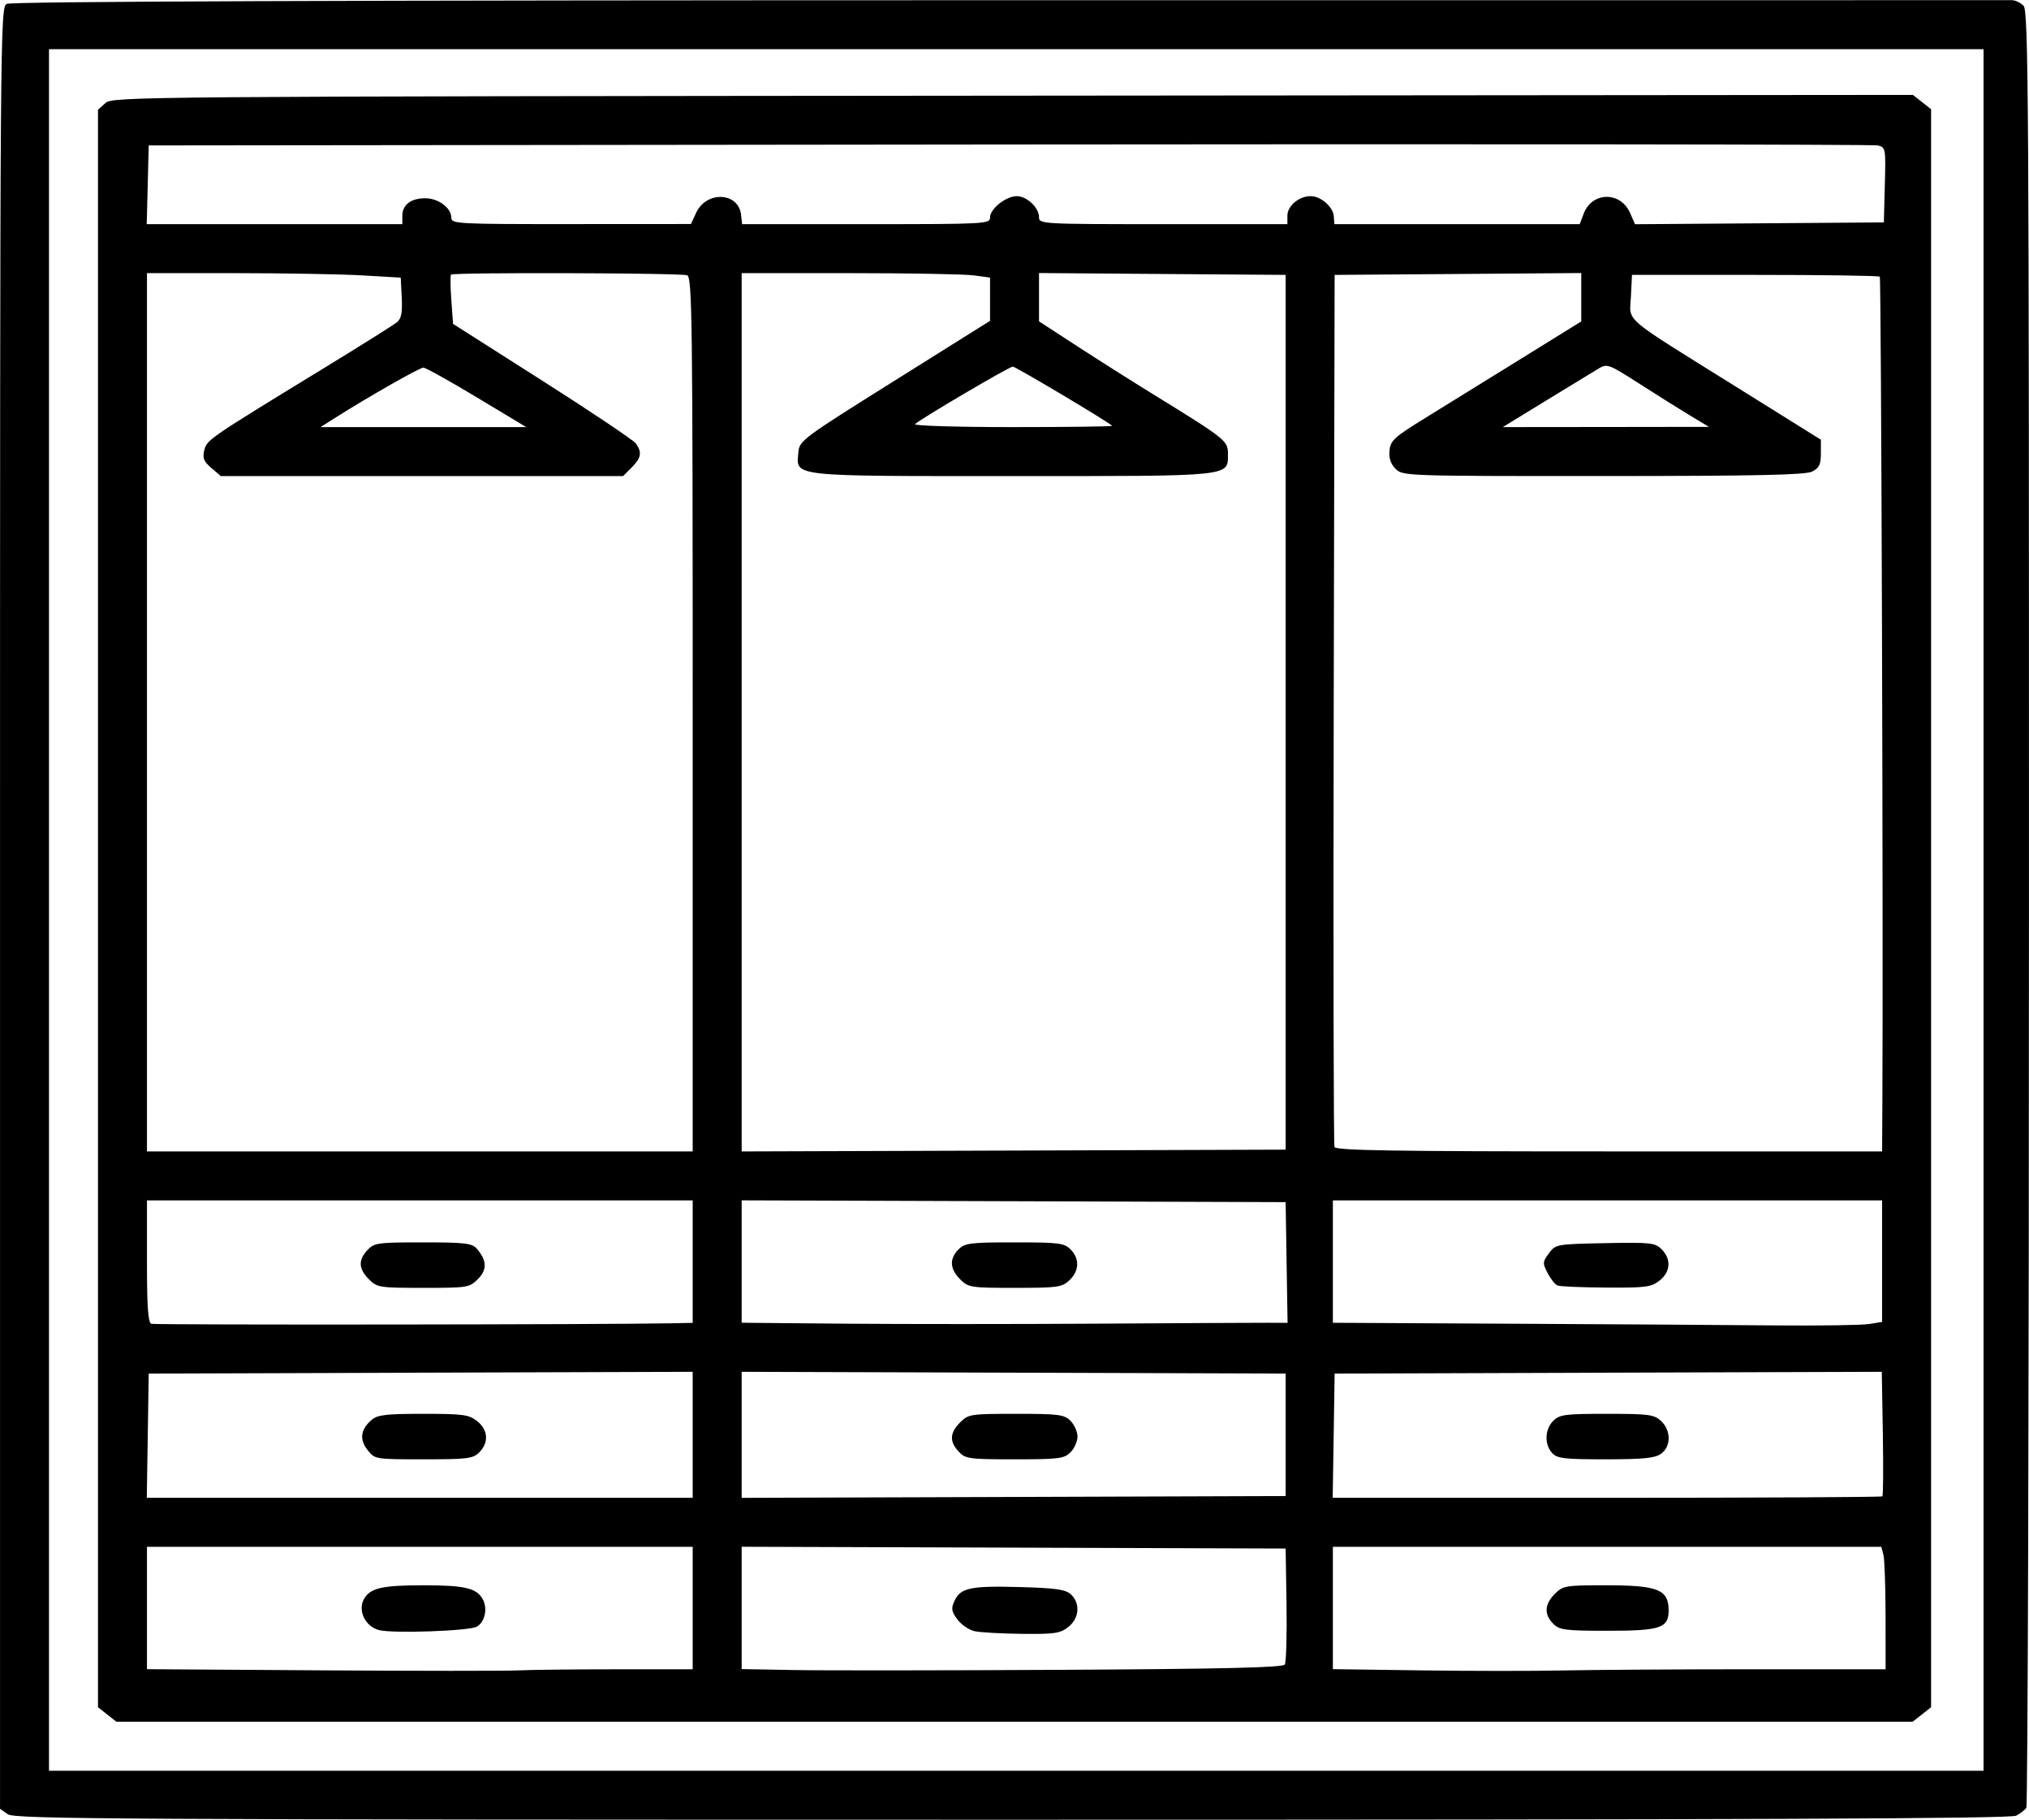 <svg xmlns="http://www.w3.org/2000/svg" xmlns:xlink="http://www.w3.org/1999/xlink" width="3467px" height="3109px" viewBox="0 0 3466.667 3108.229">
    <g id="7bf3a921-186b-4fc1-b785-292cff61a3fe">
<g style="">
		<g id="7bf3a921-186b-4fc1-b785-292cff61a3fe-child-0">
<path style="stroke: rgb(193,193,193); stroke-width: 0; stroke-dasharray: none; stroke-linecap: butt; stroke-dashoffset: 0; stroke-linejoin: miter; stroke-miterlimit: 4; fill: rgb(0,0,0); fill-rule: nonzero; opacity: 1;" transform="matrix(5.977 0 0 5.977 1733.333 1554.115) matrix(1 0 0 1 0 0)  translate(-511.991, -505.993)" d="M 224.22 764.44 L 222.00 762.89 L 222.00 505.48 C 222.00 252.89 222.04 248.05 223.92 247.05 C 225.21 246.35 318.09 246.01 510.67 246.00 C 667.32 245.99 796.26 245.98 797.18 245.99 C 798.10 246.00 799.56 246.71 800.43 247.57 C 801.85 248.99 802.00 273.75 801.98 505.32 C 801.98 646.22 801.64 762.00 801.23 762.60 C 800.83 763.21 799.52 764.22 798.32 764.85 C 796.68 765.71 723.98 766.00 511.29 766.00 C 255.10 766.00 226.22 765.84 224.22 764.44 Z M 789.00 506.00 L 789.00 260.00 L 512.50 260.00 L 236.00 260.00 L 236.00 506.00 L 236.00 752.00 L 512.50 752.00 L 789.00 752.00 L 789.00 506.00 Z M 252.63 735.93 L 250.00 733.85 L 250.00 505.58 L 250.00 277.31 L 252.11 275.40 C 254.16 273.54 260.06 273.49 511.51 273.28 L 768.80 273.06 L 771.40 275.10 L 774.00 277.15 L 774.00 505.50 L 774.00 733.85 L 771.37 735.93 L 768.73 738.00 L 512.00 738.00 L 255.27 738.00 L 252.63 735.93 Z M 398.25 723.01 L 420.00 723.00 L 420.00 705.50 L 420.00 688.00 L 342.00 688.00 L 264.00 688.00 L 264.00 705.49 L 264.00 722.98 L 313.75 723.31 C 341.11 723.49 366.42 723.50 370.00 723.33 C 373.58 723.15 386.29 723.01 398.25 723.01 Z M 589.25 721.66 C 589.66 721.02 589.88 713.30 589.75 704.50 L 589.50 688.50 L 511.75 688.24 L 434.00 687.99 L 434.00 705.47 L 434.00 722.95 L 448.75 723.22 C 456.86 723.38 491.62 723.35 526.00 723.16 C 571.92 722.91 588.69 722.51 589.25 721.66 Z M 722.75 723.00 L 761.00 723.00 L 760.99 707.75 C 760.98 699.36 760.70 691.49 760.37 690.25 L 759.77 688.00 L 681.38 688.00 L 603.00 688.00 L 603.00 705.48 L 603.00 722.97 L 628.25 723.32 C 642.14 723.52 660.47 723.53 669.00 723.34 C 677.53 723.16 701.71 723.01 722.75 723.00 Z M 420.00 655.99 L 420.00 637.99 L 342.25 638.24 L 264.50 638.50 L 264.23 656.25 L 263.95 674.00 L 341.98 674.00 L 420.00 674.00 L 420.00 655.99 Z M 589.50 656.00 L 589.50 638.50 L 511.75 638.24 L 434.00 637.99 L 434.00 656.00 L 434.00 674.01 L 511.75 673.76 L 589.50 673.50 L 589.50 656.00 Z M 760.08 673.59 C 760.31 673.36 760.37 665.26 760.21 655.58 L 759.91 637.99 L 681.71 638.24 L 603.50 638.50 L 603.23 656.25 L 602.95 674.00 L 681.31 674.00 C 724.41 674.00 759.85 673.81 760.08 673.59 Z M 414.25 624.12 L 420.00 624.00 L 420.00 606.50 L 420.00 589.00 L 342.00 589.00 L 264.00 589.00 L 264.00 606.42 C 264.00 619.45 264.31 623.94 265.25 624.27 C 266.29 624.63 396.20 624.51 414.25 624.12 Z M 584.27 623.98 L 590.05 624.00 L 589.77 606.75 L 589.50 589.50 L 511.75 589.24 L 434.00 588.99 L 434.00 606.48 L 434.00 623.97 L 463.75 624.24 C 480.11 624.38 512.62 624.38 536.00 624.23 C 559.38 624.08 581.10 623.97 584.27 623.98 Z M 756.25 624.34 L 760.00 623.74 L 760.00 606.37 L 760.00 589.00 L 681.50 589.00 L 603.00 589.00 L 603.00 606.49 L 603.00 623.98 L 654.25 624.25 C 682.44 624.39 716.08 624.61 729.00 624.73 C 741.92 624.84 754.19 624.67 756.25 624.34 Z M 420.00 450.11 C 420.00 337.14 419.85 325.16 418.42 324.61 C 416.67 323.94 351.58 323.75 350.92 324.42 C 350.69 324.64 350.73 327.91 351.00 331.67 L 351.50 338.50 L 376.99 354.72 C 391.01 363.64 403.05 371.72 403.74 372.66 C 405.58 375.18 405.30 376.79 402.55 379.55 L 400.09 382.00 L 342.60 382.00 L 285.11 382.00 L 282.40 379.67 C 280.21 377.79 279.83 376.82 280.39 374.60 C 281.13 371.62 281.44 371.40 314.68 351.09 C 325.22 344.64 334.59 338.76 335.48 338.02 C 336.71 337.00 337.04 335.26 336.83 330.97 L 336.54 325.28 L 325.52 324.64 C 319.46 324.29 303.14 324.01 289.25 324.00 L 264.00 324.00 L 264.00 449.50 L 264.00 575.00 L 342.00 575.00 L 420.00 575.00 L 420.00 450.11 Z M 589.50 449.50 L 589.50 324.50 L 554.25 324.24 L 519.00 323.97 L 519.00 330.88 L 519.00 337.78 L 529.75 344.77 C 535.66 348.62 545.45 354.81 551.50 358.54 C 572.40 371.42 573.00 371.89 573.00 375.58 C 573.00 382.21 574.97 382.00 511.50 382.00 C 447.51 382.00 449.59 382.23 450.20 375.30 C 450.49 371.86 451.08 371.42 477.75 354.71 L 505.00 337.63 L 505.00 331.45 L 505.00 325.27 L 500.36 324.64 C 497.81 324.29 481.83 324.00 464.86 324.00 L 434.00 324.00 L 434.00 449.51 L 434.00 575.01 L 511.75 574.76 L 589.50 574.50 L 589.50 449.50 Z M 760.08 560.75 C 760.35 513.16 759.76 325.43 759.34 325.01 C 759.06 324.73 743.01 324.50 723.67 324.50 L 688.50 324.50 L 688.20 330.69 C 687.85 338.16 685.08 335.78 718.12 356.39 L 742.50 371.60 L 742.50 375.52 C 742.50 378.70 742.03 379.68 740.00 380.71 C 738.07 381.68 724.40 381.97 680.25 381.99 C 623.78 382.00 622.97 381.97 620.94 379.94 C 619.53 378.53 618.98 376.88 619.19 374.69 C 619.47 371.84 620.53 370.87 629.24 365.50 C 634.60 362.20 646.86 354.62 656.49 348.65 L 674.00 337.80 L 674.00 330.89 L 674.00 323.97 L 638.75 324.24 L 603.50 324.50 L 603.24 448.50 C 603.10 516.70 603.20 573.06 603.46 573.75 C 603.84 574.74 620.46 575.00 681.97 575.00 L 760.00 575.00 L 760.08 560.75 Z M 358.29 359.50 C 350.52 354.83 343.65 351.00 343.02 351.00 C 341.95 351.00 327.75 359.07 318.05 365.19 L 313.61 368.00 L 343.01 368.00 L 372.42 368.00 L 358.29 359.50 Z M 539.92 367.63 C 538.34 366.21 512.30 350.71 511.50 350.71 C 510.52 350.71 485.42 365.47 483.55 367.15 C 483.02 367.62 495.51 368.00 511.47 368.00 C 527.34 368.00 540.15 367.83 539.92 367.63 Z M 705.16 364.72 C 702.22 362.95 695.69 358.86 690.66 355.63 C 681.89 350.00 681.39 349.81 679.00 351.25 C 677.63 352.07 670.89 356.18 664.03 360.37 L 651.57 368.00 L 681.03 367.97 L 710.50 367.93 L 705.16 364.72 Z M 337.00 307.62 C 337.00 304.47 339.43 302.60 343.54 302.60 C 347.31 302.60 351.00 305.35 351.00 308.15 C 351.00 309.91 352.62 310.00 385.25 309.98 L 419.50 309.96 L 421.00 306.73 C 423.93 300.44 433.07 300.83 433.82 307.28 L 434.13 310.00 L 469.57 310.00 C 503.89 310.00 505.00 309.94 505.00 308.07 C 505.00 305.62 509.55 302.00 512.63 302.00 C 515.52 302.00 519.00 305.28 519.00 308.00 C 519.00 309.96 519.67 310.00 554.50 310.00 L 590.00 310.00 L 590.00 307.56 C 590.00 304.79 593.32 302.00 596.61 302.00 C 599.57 302.00 603.05 305.02 603.26 307.75 L 603.43 310.00 L 638.49 310.00 L 673.56 310.00 L 674.69 307.02 C 677.07 300.71 685.19 300.56 687.94 306.77 L 689.37 310.02 L 724.94 309.76 L 760.50 309.50 L 760.78 298.78 C 761.06 288.33 761.01 288.04 758.78 287.50 C 757.53 287.20 645.80 287.08 510.50 287.23 L 264.50 287.50 L 264.22 298.75 L 263.93 310.00 L 300.47 310.00 L 337.00 310.00 L 337.00 307.62 Z M 330.34 711.81 C 326.46 710.80 324.22 706.32 325.98 703.04 C 327.71 699.80 331.10 699.00 343.00 699.00 C 354.90 699.00 358.29 699.80 360.02 703.05 C 361.45 705.71 360.55 709.64 358.24 710.85 C 355.90 712.07 334.24 712.82 330.34 711.81 Z M 500.61 712.13 C 499.01 711.78 496.80 710.28 495.68 708.78 C 493.97 706.49 493.84 705.66 494.81 703.51 C 496.53 699.73 499.41 699.12 513.46 699.51 C 523.77 699.79 526.55 700.19 528.09 701.58 C 530.87 704.10 530.53 708.44 527.37 710.93 C 525.05 712.75 523.45 712.99 514.12 712.88 C 508.28 712.82 502.20 712.48 500.61 712.13 Z M 666.00 710.00 C 663.32 707.32 663.48 704.43 666.45 701.45 C 668.79 699.12 669.49 699.00 681.02 699.00 C 695.88 699.00 698.95 700.21 698.98 706.10 C 699.01 711.21 696.70 712.00 681.67 712.00 C 669.33 712.00 667.80 711.80 666.00 710.00 Z M 327.06 660.34 C 324.68 657.32 325.06 654.46 328.20 651.75 C 329.90 650.28 332.27 650.00 342.98 650.00 C 354.36 650.00 356.01 650.22 358.37 652.07 C 361.53 654.56 361.79 658.21 359.00 661.00 C 357.19 662.81 355.67 663.00 343.07 663.00 C 329.19 663.00 329.14 662.99 327.06 660.34 Z M 496.04 660.81 C 493.34 657.92 493.47 655.44 496.45 652.45 C 498.82 650.09 499.41 650.00 512.45 650.00 C 524.67 650.00 526.20 650.20 528.00 652.00 C 529.10 653.10 530.00 655.12 530.00 656.50 C 530.00 657.88 529.10 659.90 528.00 661.00 C 526.19 662.81 524.67 663.00 512.04 663.00 C 498.96 663.00 497.95 662.86 496.04 660.81 Z M 665.65 661.17 C 663.41 658.69 663.57 654.43 666.00 652.00 C 667.80 650.20 669.33 650.00 681.31 650.00 C 693.33 650.00 694.84 650.20 696.81 652.04 C 699.72 654.75 699.70 659.40 696.78 661.44 C 695.03 662.67 691.64 663.00 680.93 663.00 C 669.01 663.00 667.10 662.77 665.65 661.17 Z M 327.45 611.55 C 324.47 608.56 324.34 606.08 327.04 603.19 C 328.95 601.14 329.97 601.00 342.88 601.00 C 354.78 601.00 356.90 601.24 358.23 602.75 C 361.19 606.13 361.31 608.78 358.61 611.48 C 356.18 613.92 355.65 614.00 343.00 614.00 C 330.43 614.00 329.81 613.90 327.45 611.55 Z M 496.45 611.55 C 493.48 608.57 493.32 605.68 496.00 603.00 C 497.81 601.19 499.33 601.00 512.00 601.00 C 524.67 601.00 526.19 601.19 528.00 603.00 C 530.65 605.65 530.53 609.15 527.69 611.83 C 525.55 613.83 524.35 614.00 512.14 614.00 C 499.43 614.00 498.81 613.90 496.45 611.55 Z M 667.23 613.33 C 666.53 613.05 665.25 611.45 664.38 609.78 C 662.92 606.94 662.94 606.56 664.76 604.12 C 666.68 601.54 666.91 601.50 680.83 601.22 C 693.88 600.97 695.10 601.10 696.97 602.97 C 699.79 605.79 699.54 609.43 696.37 611.93 C 694.00 613.79 692.43 613.99 681.12 613.92 C 674.18 613.88 667.93 613.61 667.23 613.33 Z" stroke-linecap="round"/>
</g>
</g>
</g>

  </svg>